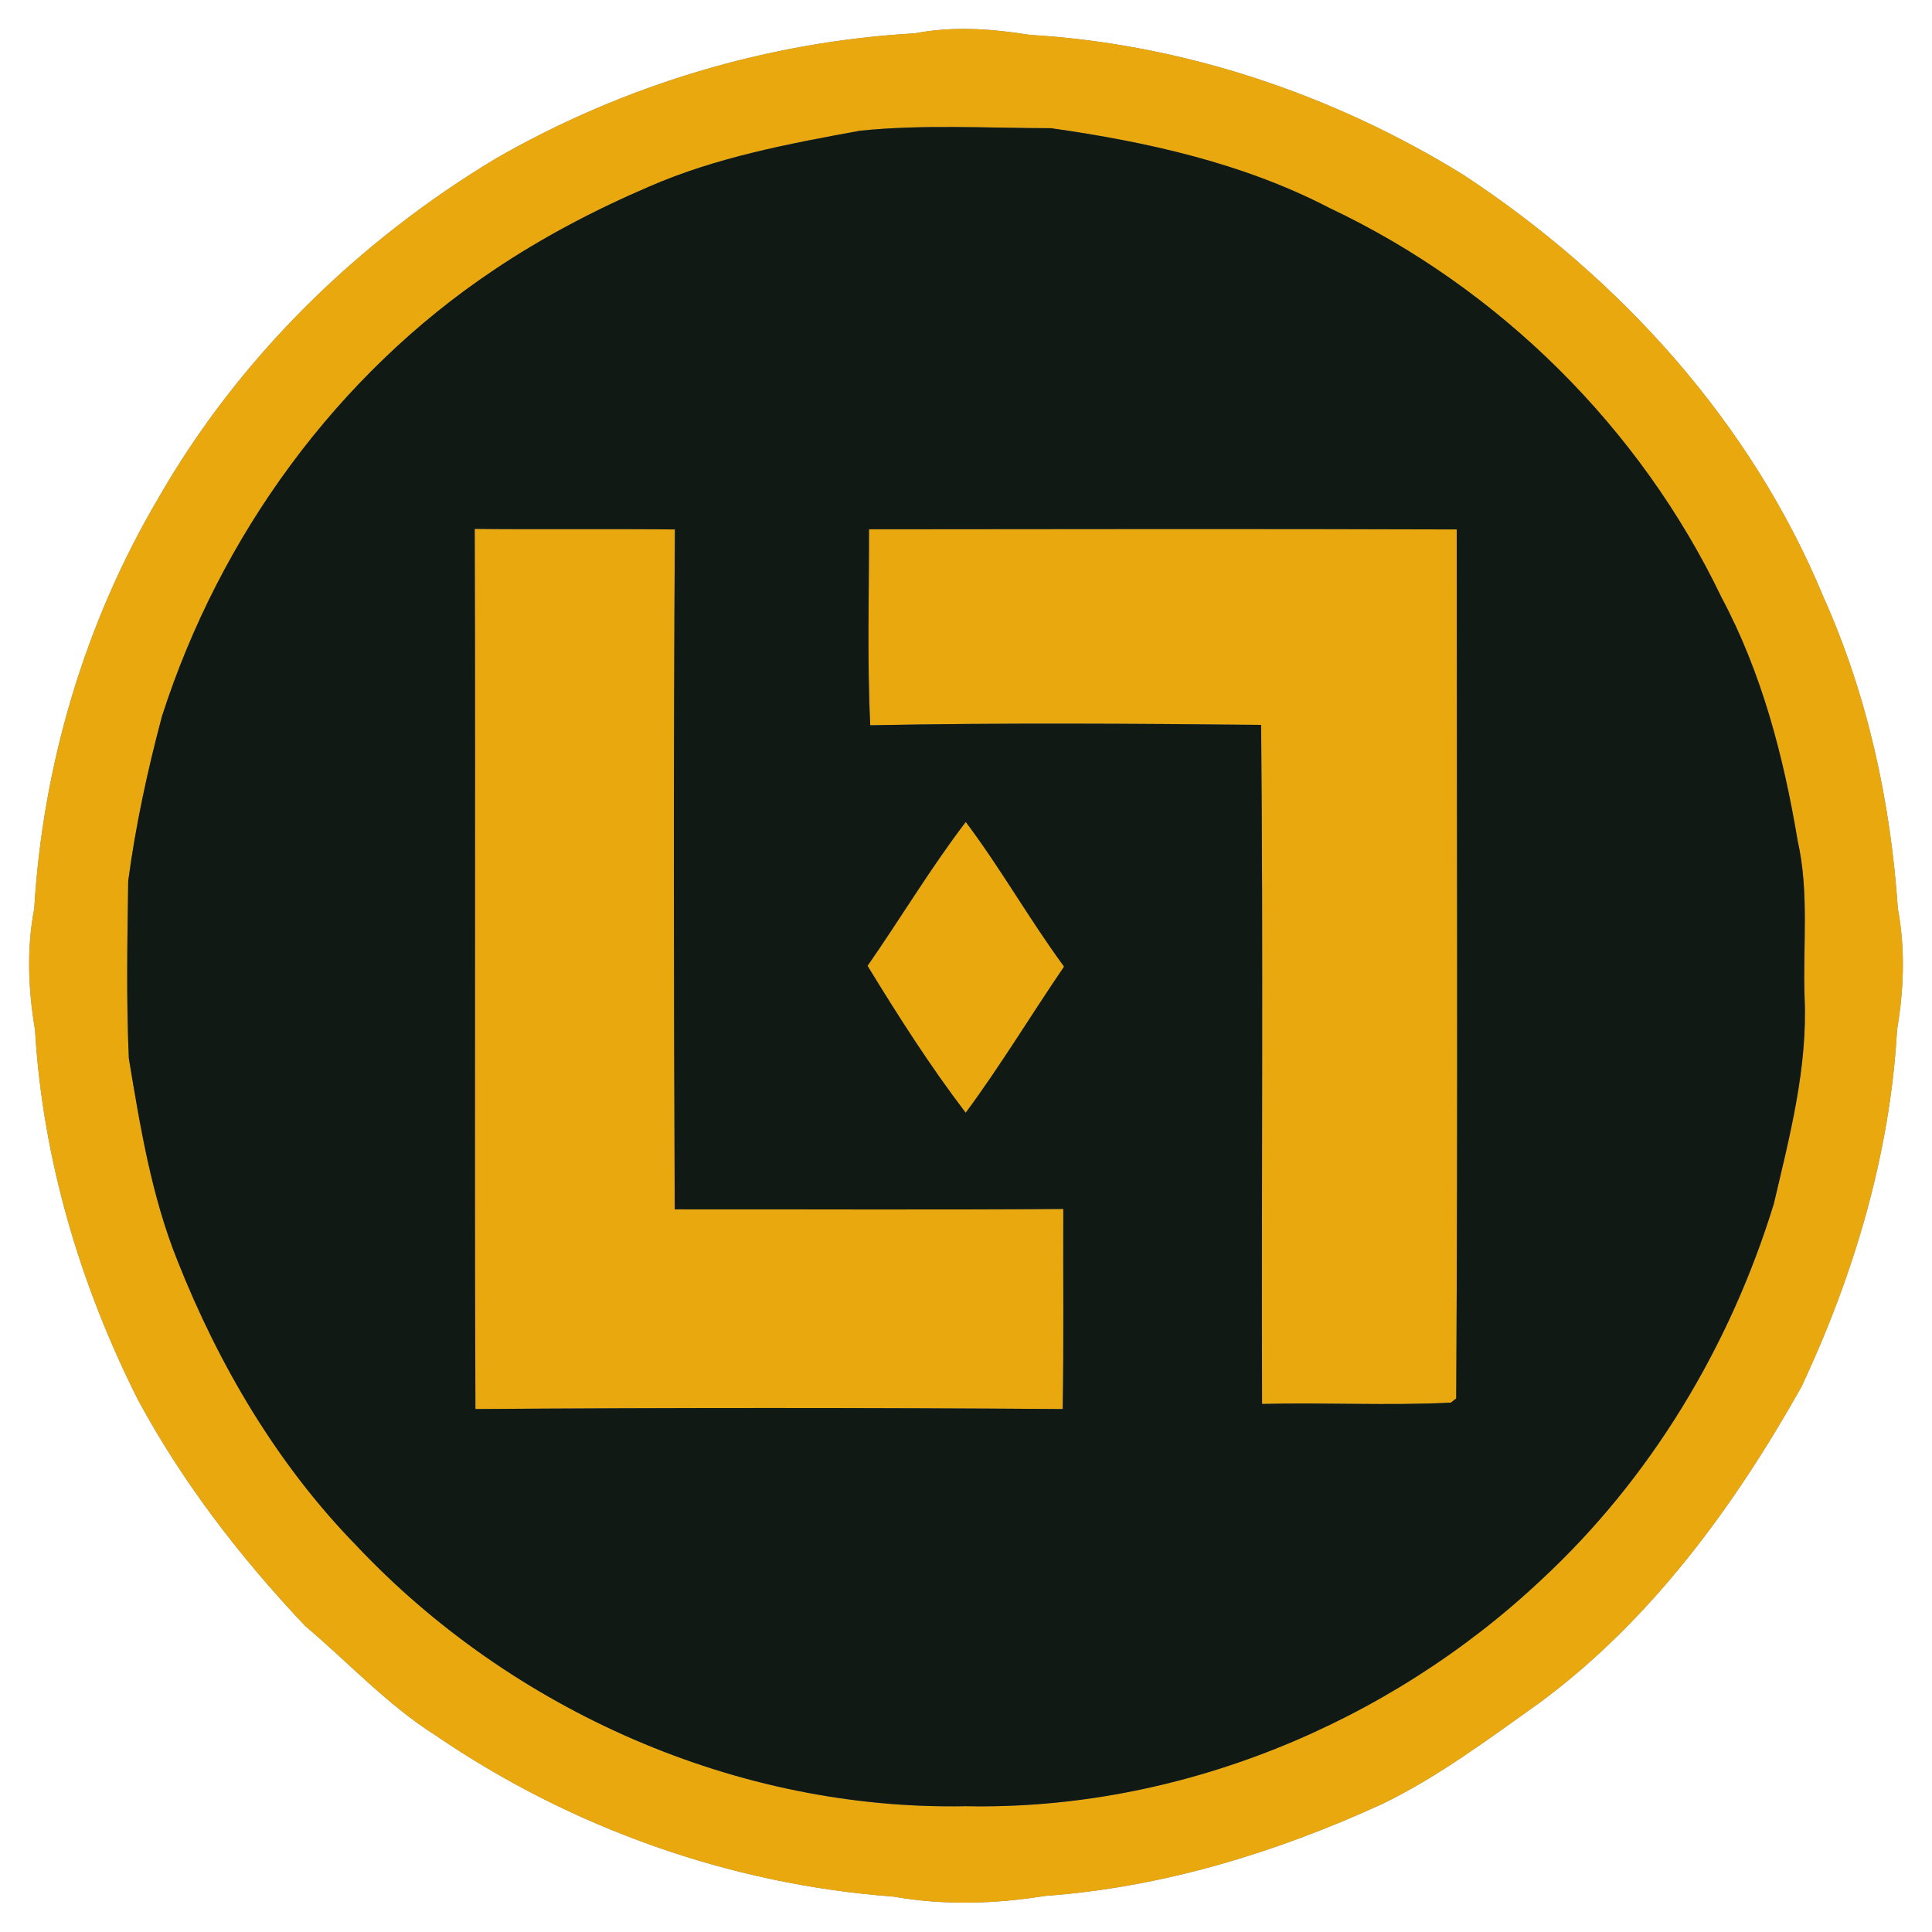 <?xml version="1.0" encoding="UTF-8" ?>
<!DOCTYPE svg PUBLIC "-//W3C//DTD SVG 1.1//EN" "http://www.w3.org/Graphics/SVG/1.1/DTD/svg11.dtd">
<svg width="250pt" height="250pt" viewBox="0 0 250 250" version="1.1" xmlns="http://www.w3.org/2000/svg">
<rect x="0" y="0" width="250" height="250" fill="#808080" stroke="none"/>
<g id="#ffffffff">
<path fill="#ffffff" opacity="1.00" d=" M 0.00 0.00 L 250.00 0.00 L 250.00 250.00 L 0.00 250.00 L 0.00 0.00 M 118.39 4.31 C 99.39 5.39 80.73 11.00 64.23 20.47 C 46.31 31.23 30.87 46.31 20.46 64.51 C 10.98 80.58 5.54 98.96 4.43 117.58 C 3.43 122.77 3.65 128.06 4.53 133.25 C 5.51 149.94 10.36 166.26 17.86 181.15 C 23.64 191.87 31.16 201.60 39.52 210.43 C 45.11 215.14 50.10 220.59 56.32 224.53 C 73.81 236.50 94.45 243.85 115.61 245.42 C 122.12 246.57 128.73 246.38 135.24 245.33 C 150.35 244.24 165.02 239.76 178.74 233.49 C 186.10 229.95 192.63 225.01 199.26 220.31 C 213.67 209.65 224.42 194.92 233.12 179.43 C 239.92 164.93 244.58 149.30 245.48 133.25 C 246.36 128.06 246.56 122.77 245.58 117.58 C 244.65 103.72 241.64 89.90 235.93 77.20 C 226.63 54.71 209.63 35.95 189.40 22.65 C 172.52 12.21 153.11 5.69 133.25 4.51 C 128.33 3.72 123.31 3.36 118.39 4.31 Z" />
</g>
<g id="#e9a80eff">
<path fill="#e9a80e" opacity="1.00" d=" M 118.39 4.31 C 123.31 3.36 128.33 3.72 133.25 4.51 C 153.11 5.69 172.52 12.21 189.40 22.65 C 209.63 35.95 226.63 54.71 235.93 77.20 C 241.64 89.90 244.65 103.72 245.58 117.58 C 246.56 122.77 246.36 128.06 245.48 133.25 C 244.58 149.30 239.92 164.93 233.12 179.43 C 224.42 194.92 213.67 209.65 199.26 220.31 C 192.63 225.01 186.10 229.95 178.74 233.49 C 165.02 239.76 150.35 244.24 135.24 245.33 C 128.73 246.38 122.12 246.57 115.61 245.42 C 94.45 243.85 73.81 236.50 56.32 224.53 C 50.10 220.59 45.11 215.14 39.52 210.43 C 31.16 201.60 23.64 191.87 17.86 181.15 C 10.36 166.26 5.51 149.94 4.53 133.25 C 3.65 128.06 3.43 122.77 4.43 117.58 C 5.54 98.96 10.98 80.58 20.46 64.51 C 30.87 46.31 46.31 31.23 64.23 20.47 C 80.73 11.00 99.39 5.39 118.39 4.31 M 111.32 16.91 C 102.06 18.60 92.69 20.36 84.01 24.14 C 77.02 27.14 70.24 30.68 63.92 34.93 C 43.55 48.54 28.43 69.42 20.96 92.68 C 19.09 99.69 17.55 106.80 16.59 113.99 C 16.48 121.63 16.33 129.30 16.67 136.94 C 18.14 145.79 19.60 154.75 22.96 163.12 C 28.32 176.66 35.86 189.47 46.06 199.94 C 66.23 221.37 95.48 234.31 125.00 233.72 C 152.39 234.28 179.56 223.13 199.44 204.43 C 213.61 191.30 223.87 174.20 229.53 155.78 C 231.59 147.00 233.94 138.09 233.51 128.99 C 233.29 122.27 234.12 115.43 232.62 108.81 C 230.80 97.91 227.99 87.09 222.76 77.30 C 212.25 55.37 194.01 37.30 172.03 26.91 C 160.85 21.10 148.39 18.35 136.01 16.59 C 127.79 16.58 119.51 16.08 111.32 16.91 Z" />
<path fill="#e9a80e" opacity="1.00" d=" M 61.43 68.44 C 70.06 68.53 78.70 68.42 87.33 68.51 C 87.14 97.83 87.18 127.16 87.31 156.49 C 104.07 156.47 120.83 156.57 137.59 156.44 C 137.55 165.07 137.67 173.70 137.51 182.33 C 112.18 182.15 86.85 182.15 61.52 182.33 C 61.37 144.37 61.56 106.40 61.43 68.44 Z" />
<path fill="#e9a80e" opacity="1.00" d=" M 112.45 68.49 C 137.80 68.47 163.15 68.42 188.50 68.51 C 188.50 105.99 188.66 143.49 188.43 180.96 L 187.74 181.50 C 179.61 181.91 171.45 181.46 163.31 181.67 C 163.23 152.38 163.47 123.09 163.19 93.80 C 146.33 93.63 129.46 93.52 112.61 93.85 C 112.20 85.40 112.46 76.94 112.45 68.49 Z" />
<path fill="#e9a80e" opacity="1.00" d=" M 112.26 124.98 C 116.55 118.81 120.41 112.34 124.97 106.36 C 129.51 112.40 133.22 119.00 137.69 125.08 C 133.40 131.36 129.48 137.88 124.96 143.99 C 120.34 137.93 116.23 131.48 112.26 124.98 Z" />
</g>
<g id="#101913ff">
<path fill="#101913" opacity="1.00" d=" M 111.32 16.91 C 119.51 16.08 127.79 16.58 136.01 16.59 C 148.39 18.35 160.85 21.10 172.03 26.91 C 194.01 37.30 212.25 55.37 222.76 77.30 C 227.99 87.09 230.80 97.91 232.62 108.81 C 234.12 115.43 233.29 122.27 233.51 128.99 C 233.94 138.09 231.59 147.00 229.53 155.78 C 223.87 174.20 213.61 191.30 199.44 204.43 C 179.56 223.13 152.39 234.28 125.00 233.72 C 95.48 234.31 66.23 221.37 46.06 199.94 C 35.86 189.47 28.32 176.66 22.96 163.12 C 19.60 154.75 18.14 145.79 16.67 136.94 C 16.33 129.30 16.48 121.63 16.59 113.99 C 17.55 106.80 19.09 99.69 20.96 92.68 C 28.43 69.42 43.55 48.54 63.92 34.93 C 70.24 30.68 77.02 27.14 84.01 24.14 C 92.69 20.36 102.06 18.60 111.32 16.91 M 61.43 68.44 C 61.56 106.40 61.37 144.37 61.52 182.33 C 86.85 182.15 112.18 182.15 137.51 182.33 C 137.67 173.70 137.55 165.07 137.59 156.44 C 120.83 156.57 104.07 156.47 87.31 156.49 C 87.18 127.16 87.14 97.83 87.33 68.51 C 78.70 68.42 70.06 68.53 61.43 68.44 M 112.45 68.49 C 112.46 76.94 112.20 85.40 112.61 93.85 C 129.46 93.52 146.33 93.63 163.19 93.80 C 163.47 123.09 163.23 152.38 163.31 181.67 C 171.45 181.46 179.61 181.91 187.74 181.50 L 188.43 180.96 C 188.66 143.49 188.50 105.99 188.50 68.51 C 163.15 68.42 137.80 68.47 112.45 68.49 M 112.26 124.98 C 116.23 131.48 120.34 137.93 124.96 143.99 C 129.48 137.88 133.40 131.36 137.69 125.08 C 133.22 119.00 129.51 112.40 124.97 106.36 C 120.41 112.34 116.55 118.81 112.26 124.98 Z" />
</g>
</svg>
